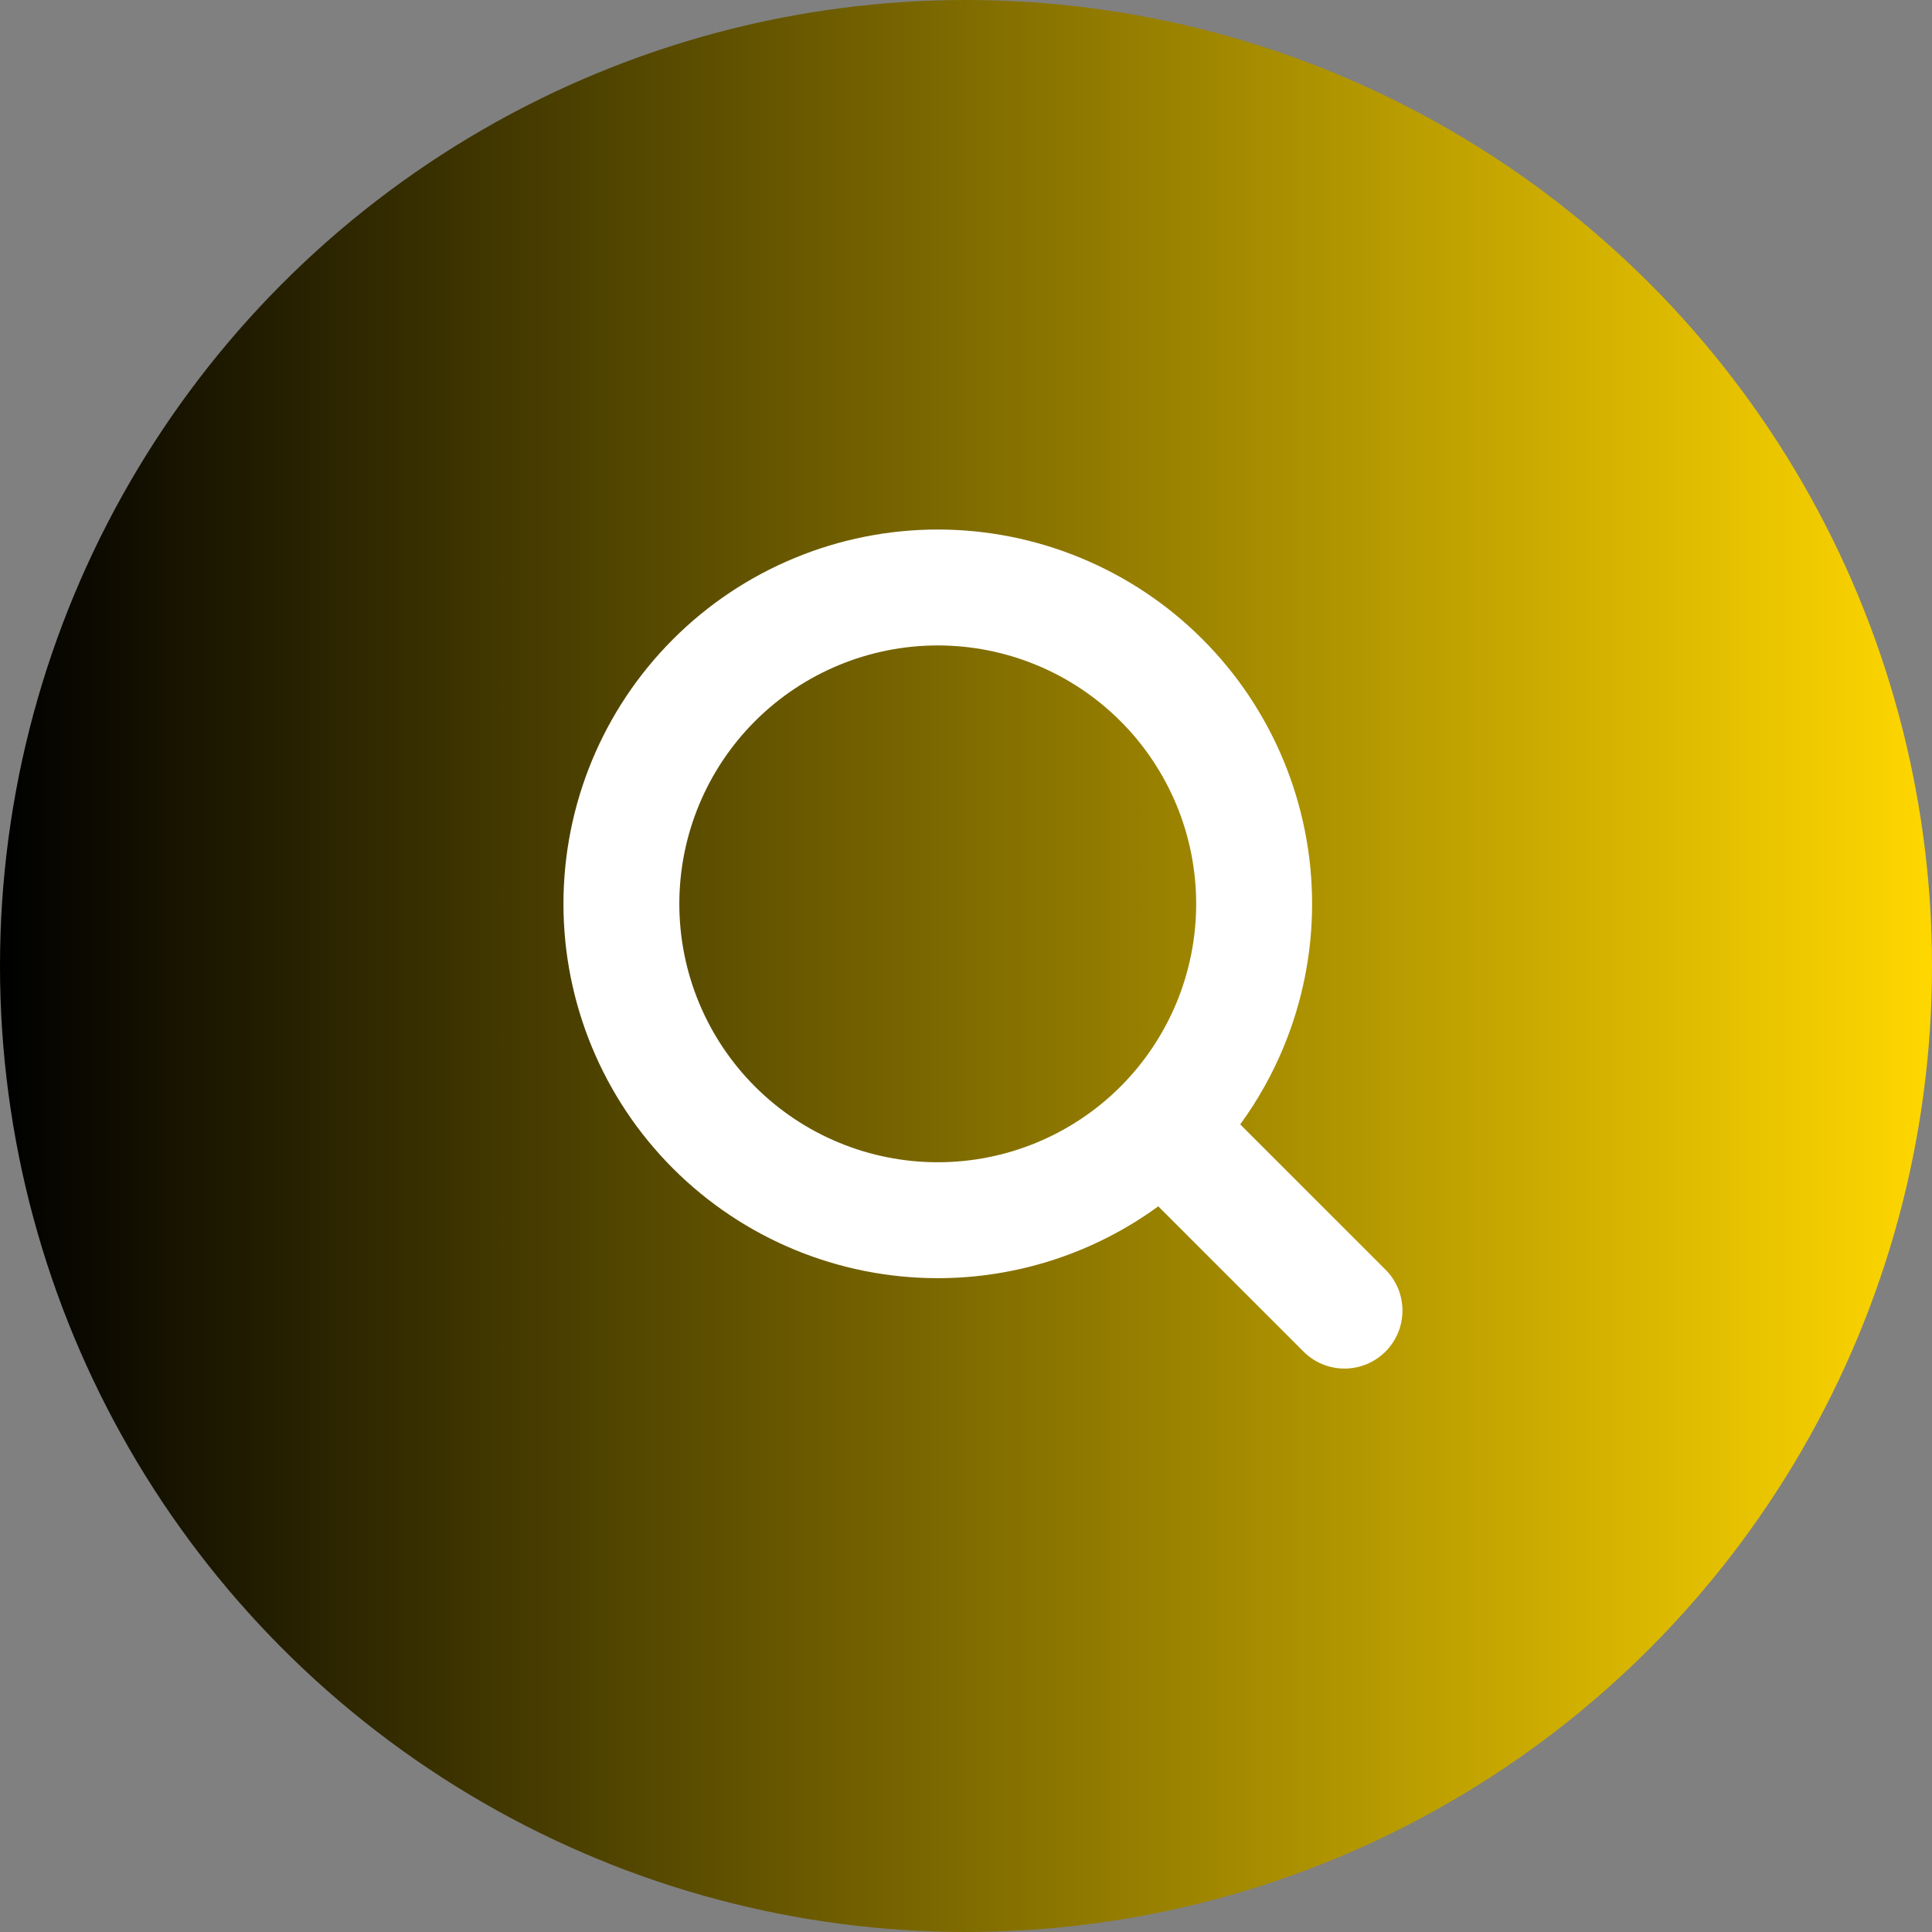 <svg width="50" height="50" viewBox="0 0 50 50" fill="none" xmlns="http://www.w3.org/2000/svg"><rect x="0" y="0" width="50" height="50" fill="#808080" stroke="none"/> <circle cx="25" cy="25" r="25" fill="url(#paint0_linear_2_20)"/> <path fill-rule="evenodd" clip-rule="evenodd" d="M20.562 14.442C21.737 13.955 22.997 13.704 24.269 13.704C25.541 13.704 26.801 13.955 27.976 14.442C29.152 14.929 30.22 15.642 31.119 16.542C32.019 17.441 32.732 18.509 33.219 19.685C33.706 20.86 33.957 22.12 33.957 23.392C33.957 24.664 33.706 25.924 33.219 27.099C32.925 27.809 32.548 28.48 32.097 29.099L35.856 32.858C36.442 33.443 36.442 34.393 35.856 34.979C35.27 35.565 34.32 35.565 33.735 34.979L29.976 31.22C28.329 32.421 26.333 33.079 24.269 33.079C21.7 33.079 19.236 32.059 17.419 30.242C15.602 28.425 14.582 25.961 14.582 23.392C14.582 20.823 15.602 18.358 17.419 16.542C18.318 15.642 19.386 14.929 20.562 14.442ZM28.998 28.121C29.619 27.5 30.111 26.762 30.448 25.951C30.784 25.14 30.957 24.27 30.957 23.392C30.957 22.514 30.784 21.644 30.448 20.833C30.111 20.021 29.619 19.284 28.998 18.663C28.377 18.042 27.64 17.549 26.828 17.213C26.017 16.877 25.147 16.704 24.269 16.704C23.391 16.704 22.521 16.877 21.71 17.213C20.898 17.549 20.161 18.042 19.54 18.663C18.286 19.917 17.581 21.618 17.581 23.392C17.581 25.166 18.286 26.867 19.54 28.121C20.794 29.375 22.495 30.079 24.269 30.079C26.043 30.079 27.744 29.375 28.998 28.121Z" fill="white"/> <defs> <linearGradient id="paint0_linear_2_20" x1="0" y1="25" x2="50" y2="25" gradientUnits="userSpaceOnUse"> <stop stop-color="#000000"/> <stop offset="1" stop-color="#FFD700"/> </linearGradient> </defs> </svg>